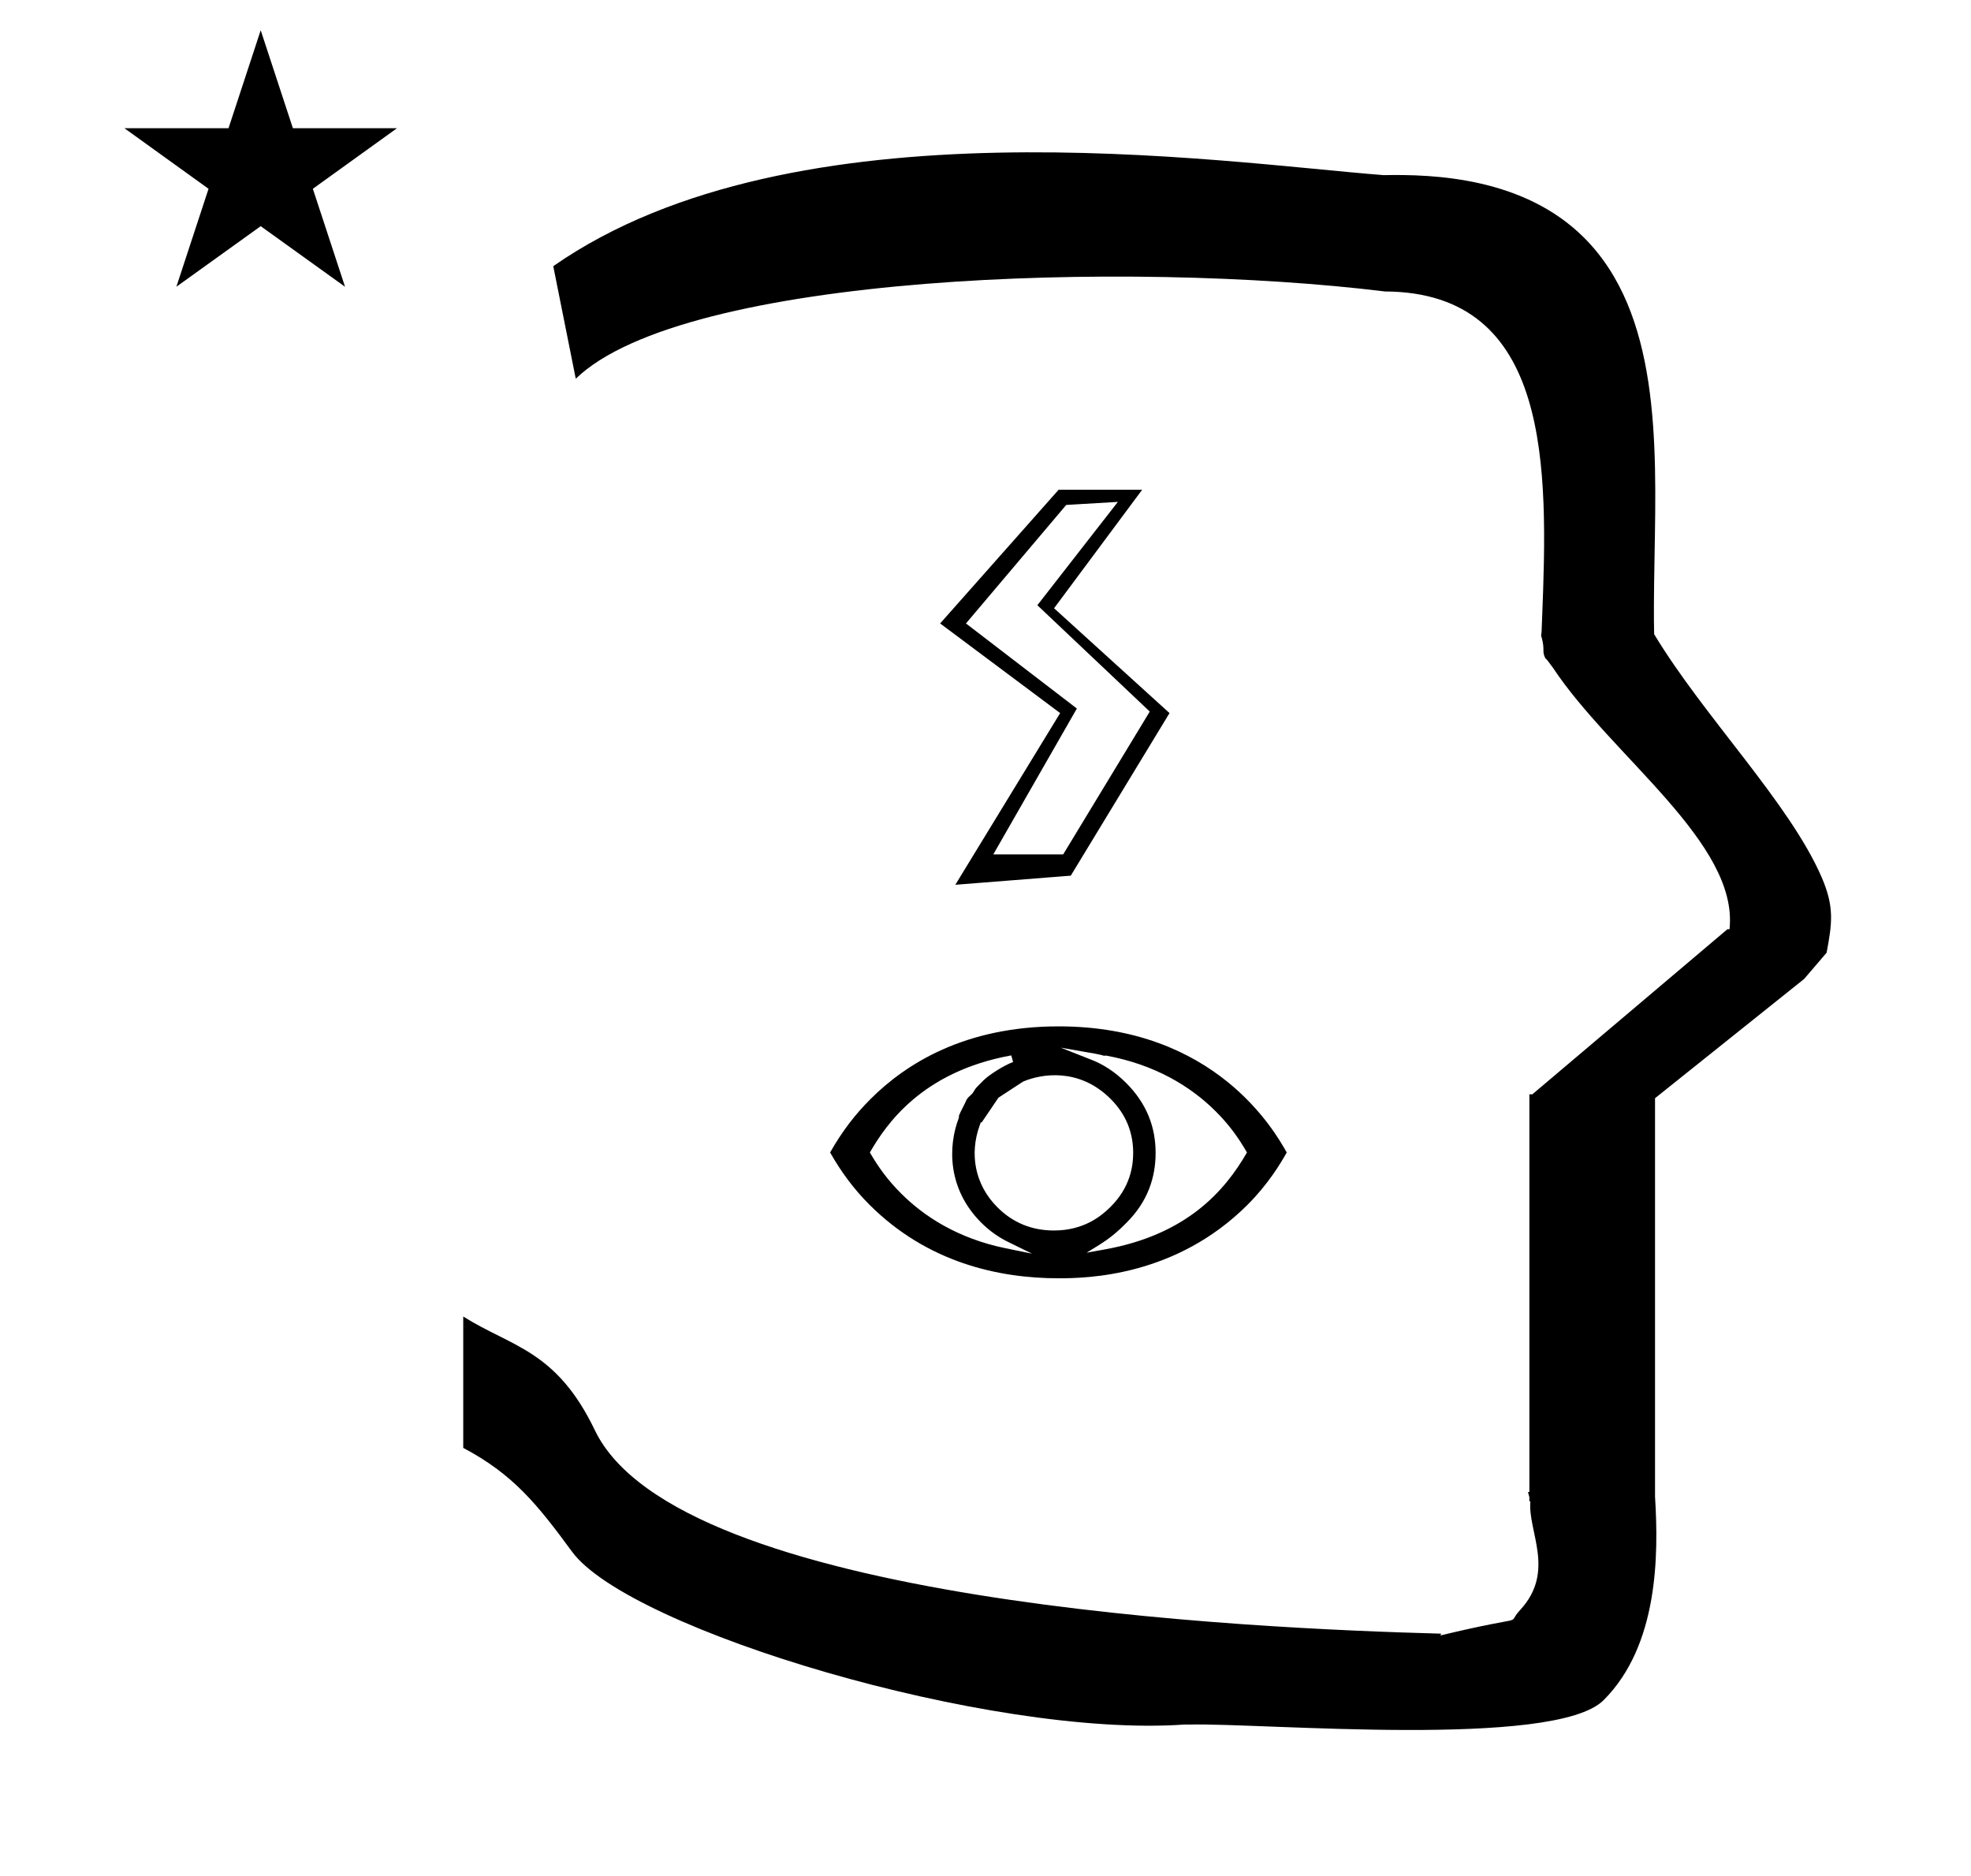 <?xml version="1.0" standalone="no"?>
<!DOCTYPE svg PUBLIC "-//W3C//DTD SVG 1.1//EN" "http://www.w3.org/Graphics/SVG/1.1/DTD/svg11.dtd" >
<svg xmlns="http://www.w3.org/2000/svg" xmlns:xlink="http://www.w3.org/1999/xlink" version="1.1" viewBox="-10 0 1051 1000">
  <g transform="matrix(1 0 0 -1 0 800)">
   <path fill="currentColor"
d="M56.339 731.648h55.515l17.161 52.226l17.16 -52.226h55.516l-44.867 -32.296l17.161 -52.225l-44.97 32.296l-44.971 -32.296l17.161 52.225zM297.015 598.096l-12 60c128.725 89.788 355.203 55.363 442.457 48.56
c0 -0.011 0.001 -0.021 0.001 -0.032c27.446 0.582 75.186 -1.321 107.268 -33.403c40.14 -40.14 38.615 -108.841 37.525 -169.365c-0.396 -21.926 -0.434 -33.24 -0.222 -41.946
c26.379 -43.828 72.168 -89.959 89.325 -129.607c6.951 -16.064 5.492 -24.764 2.646 -40.205l-12 -14l-79.501 -63.577v-212.431c1.939 -31.087 1.824 -79.241 -27.416 -108.48c-26.032 -26.032 -182.507 -12.02 -220.584 -13.005
l-2.901 0.013c-103.732 -7.3 -296.108 50.602 -326.603 92.172c-18.506 25.227 -31.401 41.253 -57.995 55.309v70.037c25.817 -16.263 49.624 -17.807 70.19 -60.636c44.219 -92.082 349.455 -105.734 451.309 -108.438l-0.499 -0.963
c50 12 34.151 4.481 42.535 13.536c19.177 20.712 3.979 41.969 5.508 57.965h-0.542v2.149c-0.254 0.99 -0.501 1.941 -0.738 2.849h0.738v207.174v3.487v1.339h1.582l104 88h1.133
c4.983 45.895 -62.838 92.129 -94.216 139.501l-3 4l-1 1c-2.021 3.992 0.044 4.025 -2.084 11.56c-0.037 0.131 -0.189 0.247 -0.175 0.367l0.259 2.072l0.064 1.499
c0.01 0.227 0.15 3.896 0.242 6.244c3.114 79.152 5.197 173.389 -83.815 173.771c-136.35 16.746 -373.536 9.534 -431.49 -46.514zM500.722 205.429zM500.573 203.671zM606.21 185.373c0 13.774 -4.743 26.308 -15.69 37.254
c-6.194 6.194 -12.449 9.99 -18.309 12.299l-16.632 6.55c20.543 -3.548 20.543 -3.548 23.241 -4.354c0.296 0.102 0.684 0.182 1.072 0.109c25.375 -4.674 44.63 -15.976 58.421 -29.767
c7.144 -7.145 12.044 -13.972 16.605 -21.873c-11.888 -20.638 -32.214 -43.92 -76.082 -51.737l-9.431 -1.68c8.523 5.23 13.276 7.795 21.348 16.02c11.197 11.196 15.457 23.966 15.457 37.179zM552 144
c-11.575 0 -21.745 3.966 -30.158 12.381c-12.232 12.232 -14.856 28.663 -9.461 43.6l0.627 1.733l0.417 -0.154c8.48 12.516 8.48 12.516 8.977 13.238c13.253 8.677 13.253 8.677 13.429 8.698
c9.358 3.936 29.521 7.52 46.415 -9.374c8.398 -8.399 11.965 -18.171 12.001 -28.593c0 -7.24 -1.533 -18.404 -12.003 -28.875c-4.915 -4.914 -14.271 -12.654 -30.243 -12.654zM676.128 185.59
c-6.51 11.556 -38.185 67.233 -121.614 67.233c-50.172 0 -81.64 -20.064 -100.319 -38.743c-7.956 -7.956 -14.82 -16.67 -21.56 -28.489c5.961 -10.451 12.601 -19.456 20.949 -27.805c30.982 -30.983 69.077 -39.267 100.93 -39.267
c15.316 0 62.499 0.977 100.709 39.185c10.929 10.929 17.47 21.767 20.905 27.885zM530.214 233.834c-4.992 -1.877 -12.809 -6.824 -15.85 -9.865c-4.062 -4.062 -4.062 -4.062 -4.992 -5.611
c-0.779 -1.301 -0.947 -1.464 -1.964 -2.381c-1.43 -1.291 -1.909 -1.875 -2.446 -3.243c-0.421 -1.07 -2.94 -5.635 -3.646 -7.598c0.094 -0.46 0.027 -0.917 -0.096 -1.241
c-5.751 -15.057 -6.031 -37.677 11.984 -55.693c4.679 -4.679 9.557 -7.947 14.239 -10.244l12.874 -6.316l-14.051 2.879c-25.903 5.308 -43.819 17.267 -55.81 29.257c-7.114 7.115 -12.06 13.948 -16.617 21.814
c8.555 14.825 27.625 43.071 75.398 51.758zM558.544 530.81l27.54 1.62l-42.93 -55.08l59.94 -56.7l-46.17 -76.14h-37.26l44.55 77.761l-59.13 45.359zM554.494 538.91l-63.181 -71.28l63.991 -47.79l-55.891 -91.53
l61.56 4.86l52.65 86.67l-61.56 55.89l46.98 63.181h-44.55z" />
  </g>

</svg>

